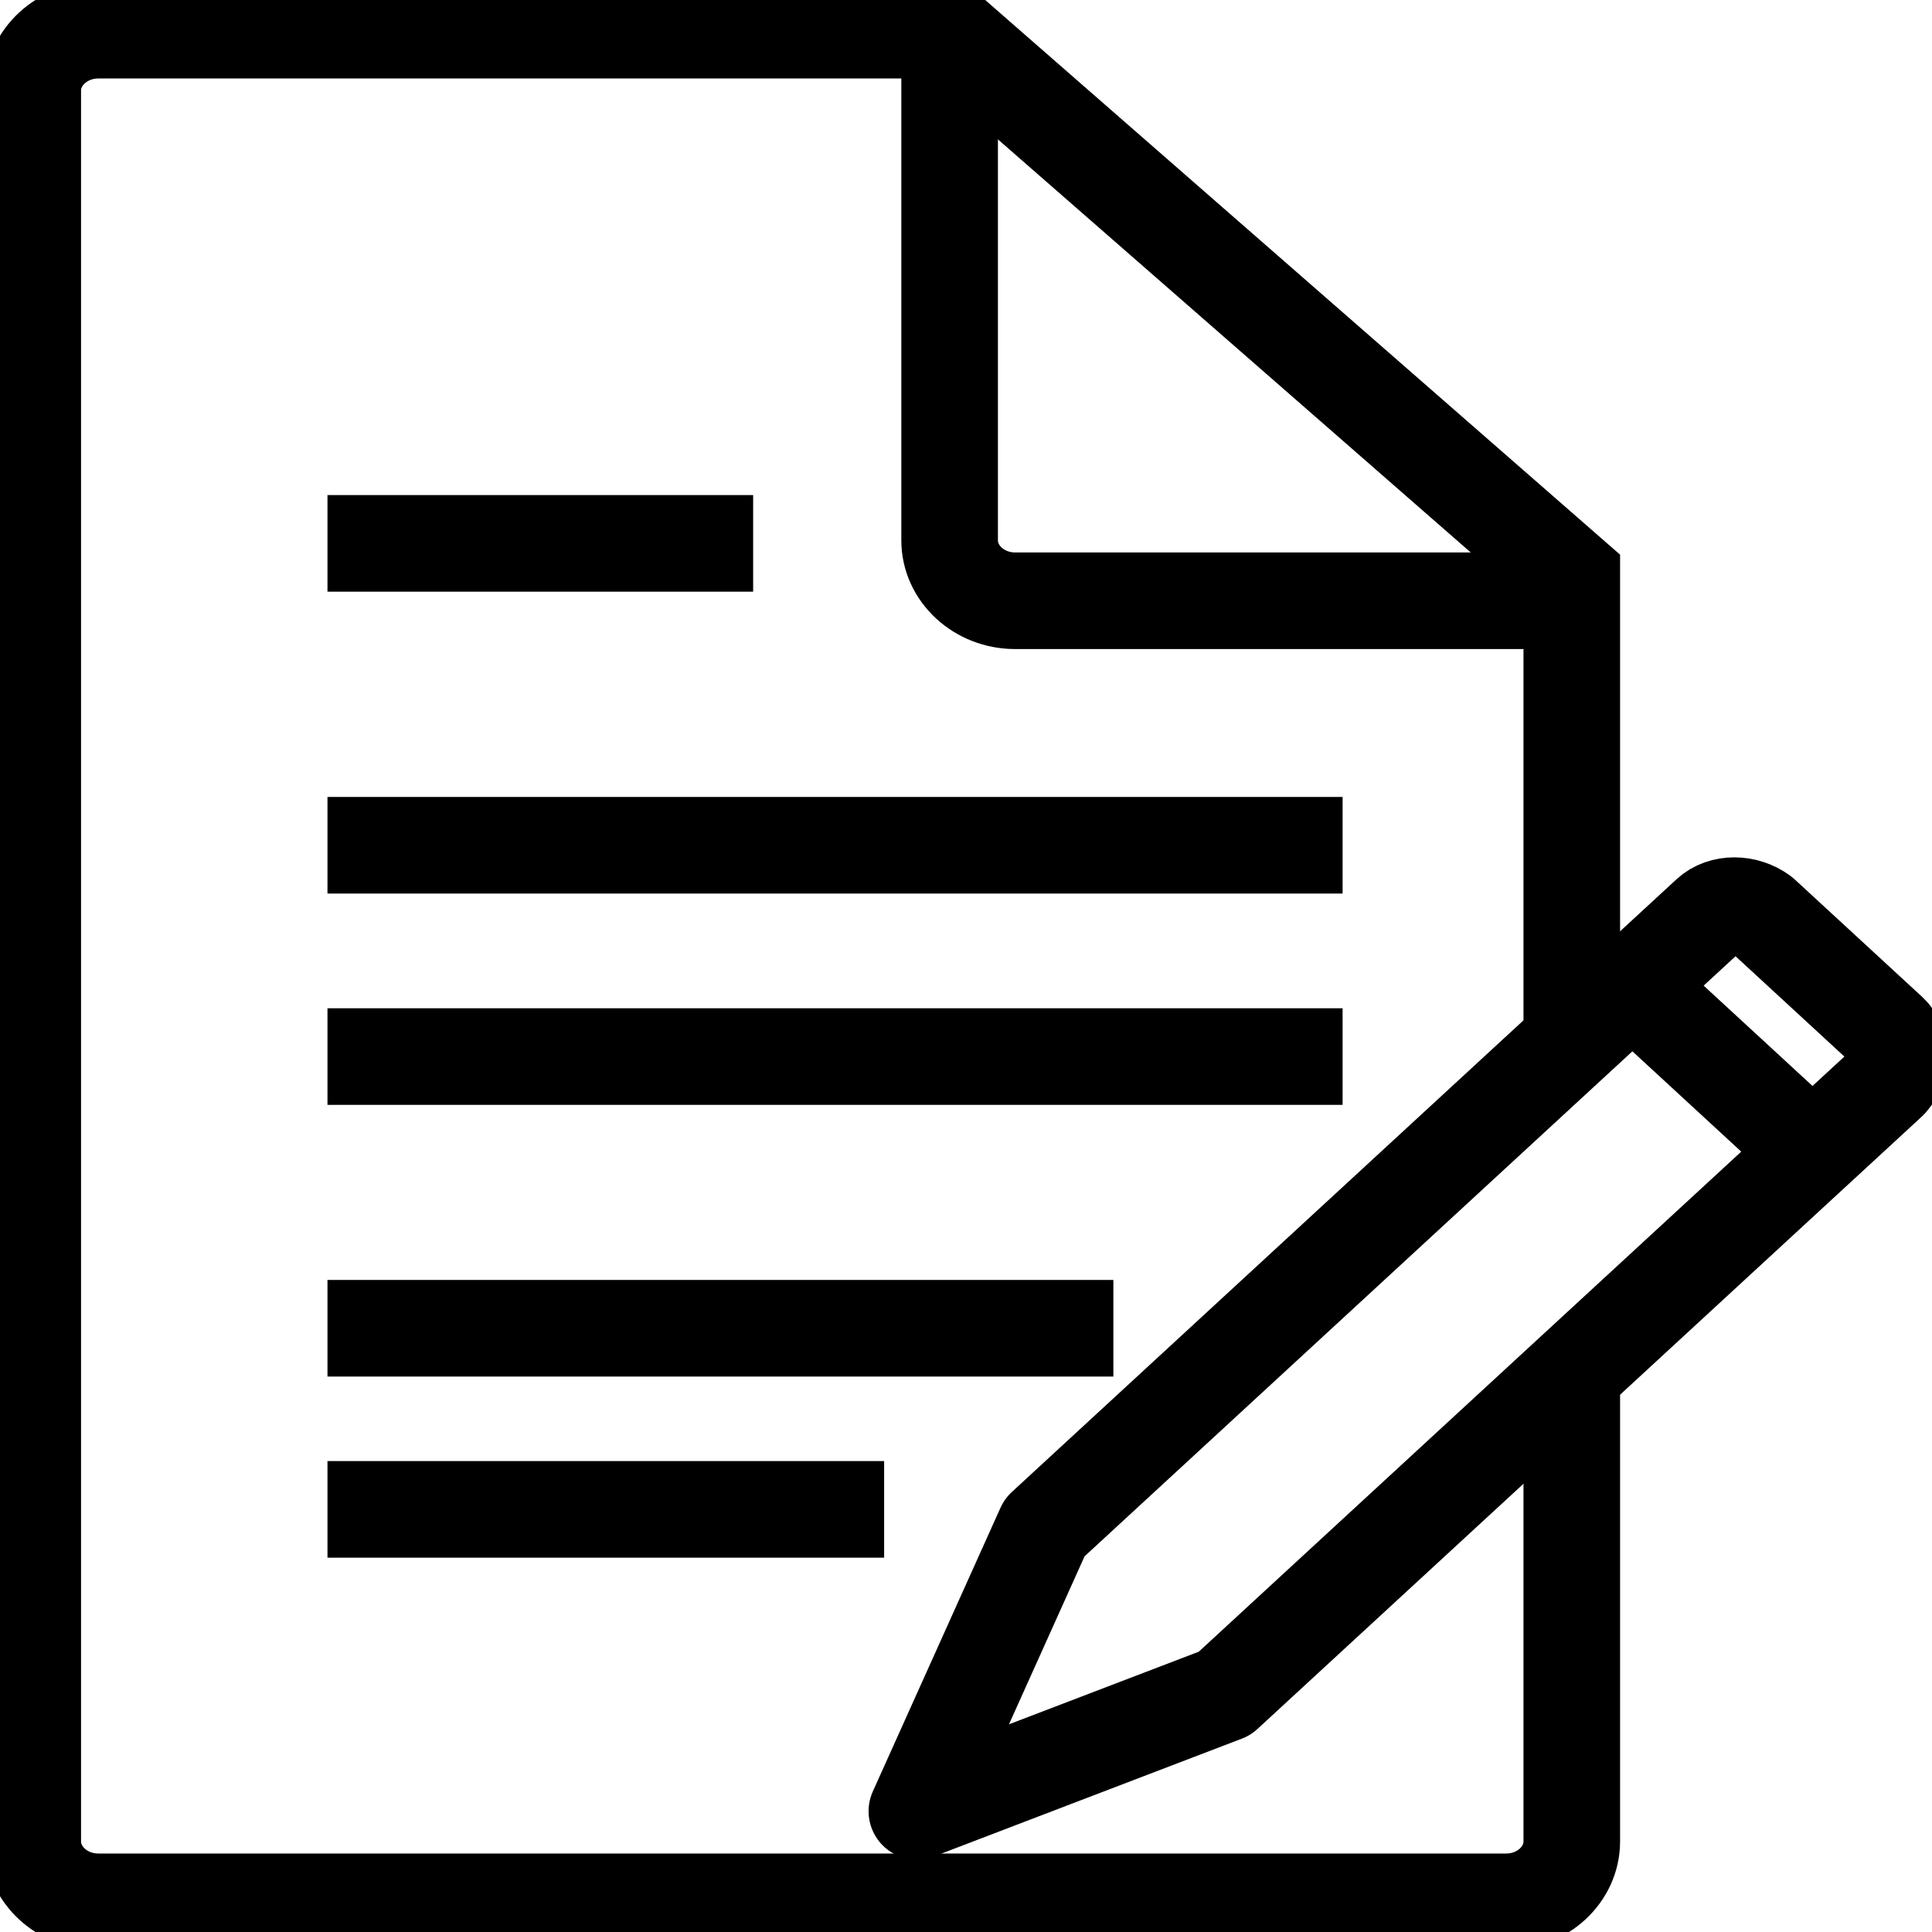 <svg width="40" height="40" viewBox="0 0 40 40" fill="none" xmlns="http://www.w3.org/2000/svg">
<g clip-path="url(#clip0_1_36)">
<path d="M32.542 28.75V38.125C32.542 38.812 31.932 39.375 31.186 39.375H2.034C1.288 39.375 0.678 38.812 0.678 38.125V1.875C0.678 1.188 1.288 0.625 2.034 0.625H19.593L32.542 11.938V21.25" stroke="black" stroke-width="2"/>
<path d="M32.542 12.438H21.017C20.271 12.438 19.661 11.875 19.661 11.188V1.25" stroke="black" stroke-width="2"/>
<path d="M6.78 11.25H15.593" stroke="black" stroke-width="2"/>
<path d="M6.78 17.5H27.797" stroke="black" stroke-width="2"/>
<path d="M6.78 21.875H27.797" stroke="black" stroke-width="2"/>
<path d="M6.78 27.5H23.051" stroke="black" stroke-width="2"/>
<path d="M6.78 31.25H18.305" stroke="black" stroke-width="2"/>
<path d="M18.983 37.5L21.627 31.625L35.39 18.938C35.661 18.688 36.136 18.688 36.475 18.938L39.119 21.375C39.39 21.625 39.39 22.062 39.119 22.375L25.356 35.062L18.983 37.5Z" stroke="black" stroke-width="2" stroke-linejoin="round"/>
<path d="M33.831 20.438L37.492 23.812" stroke="black" stroke-width="2"/>
</g>
<defs>
<clipPath id="clip0_1_36">
<rect width="40" height="40" fill="white"/>
</clipPath>
</defs>
</svg>
